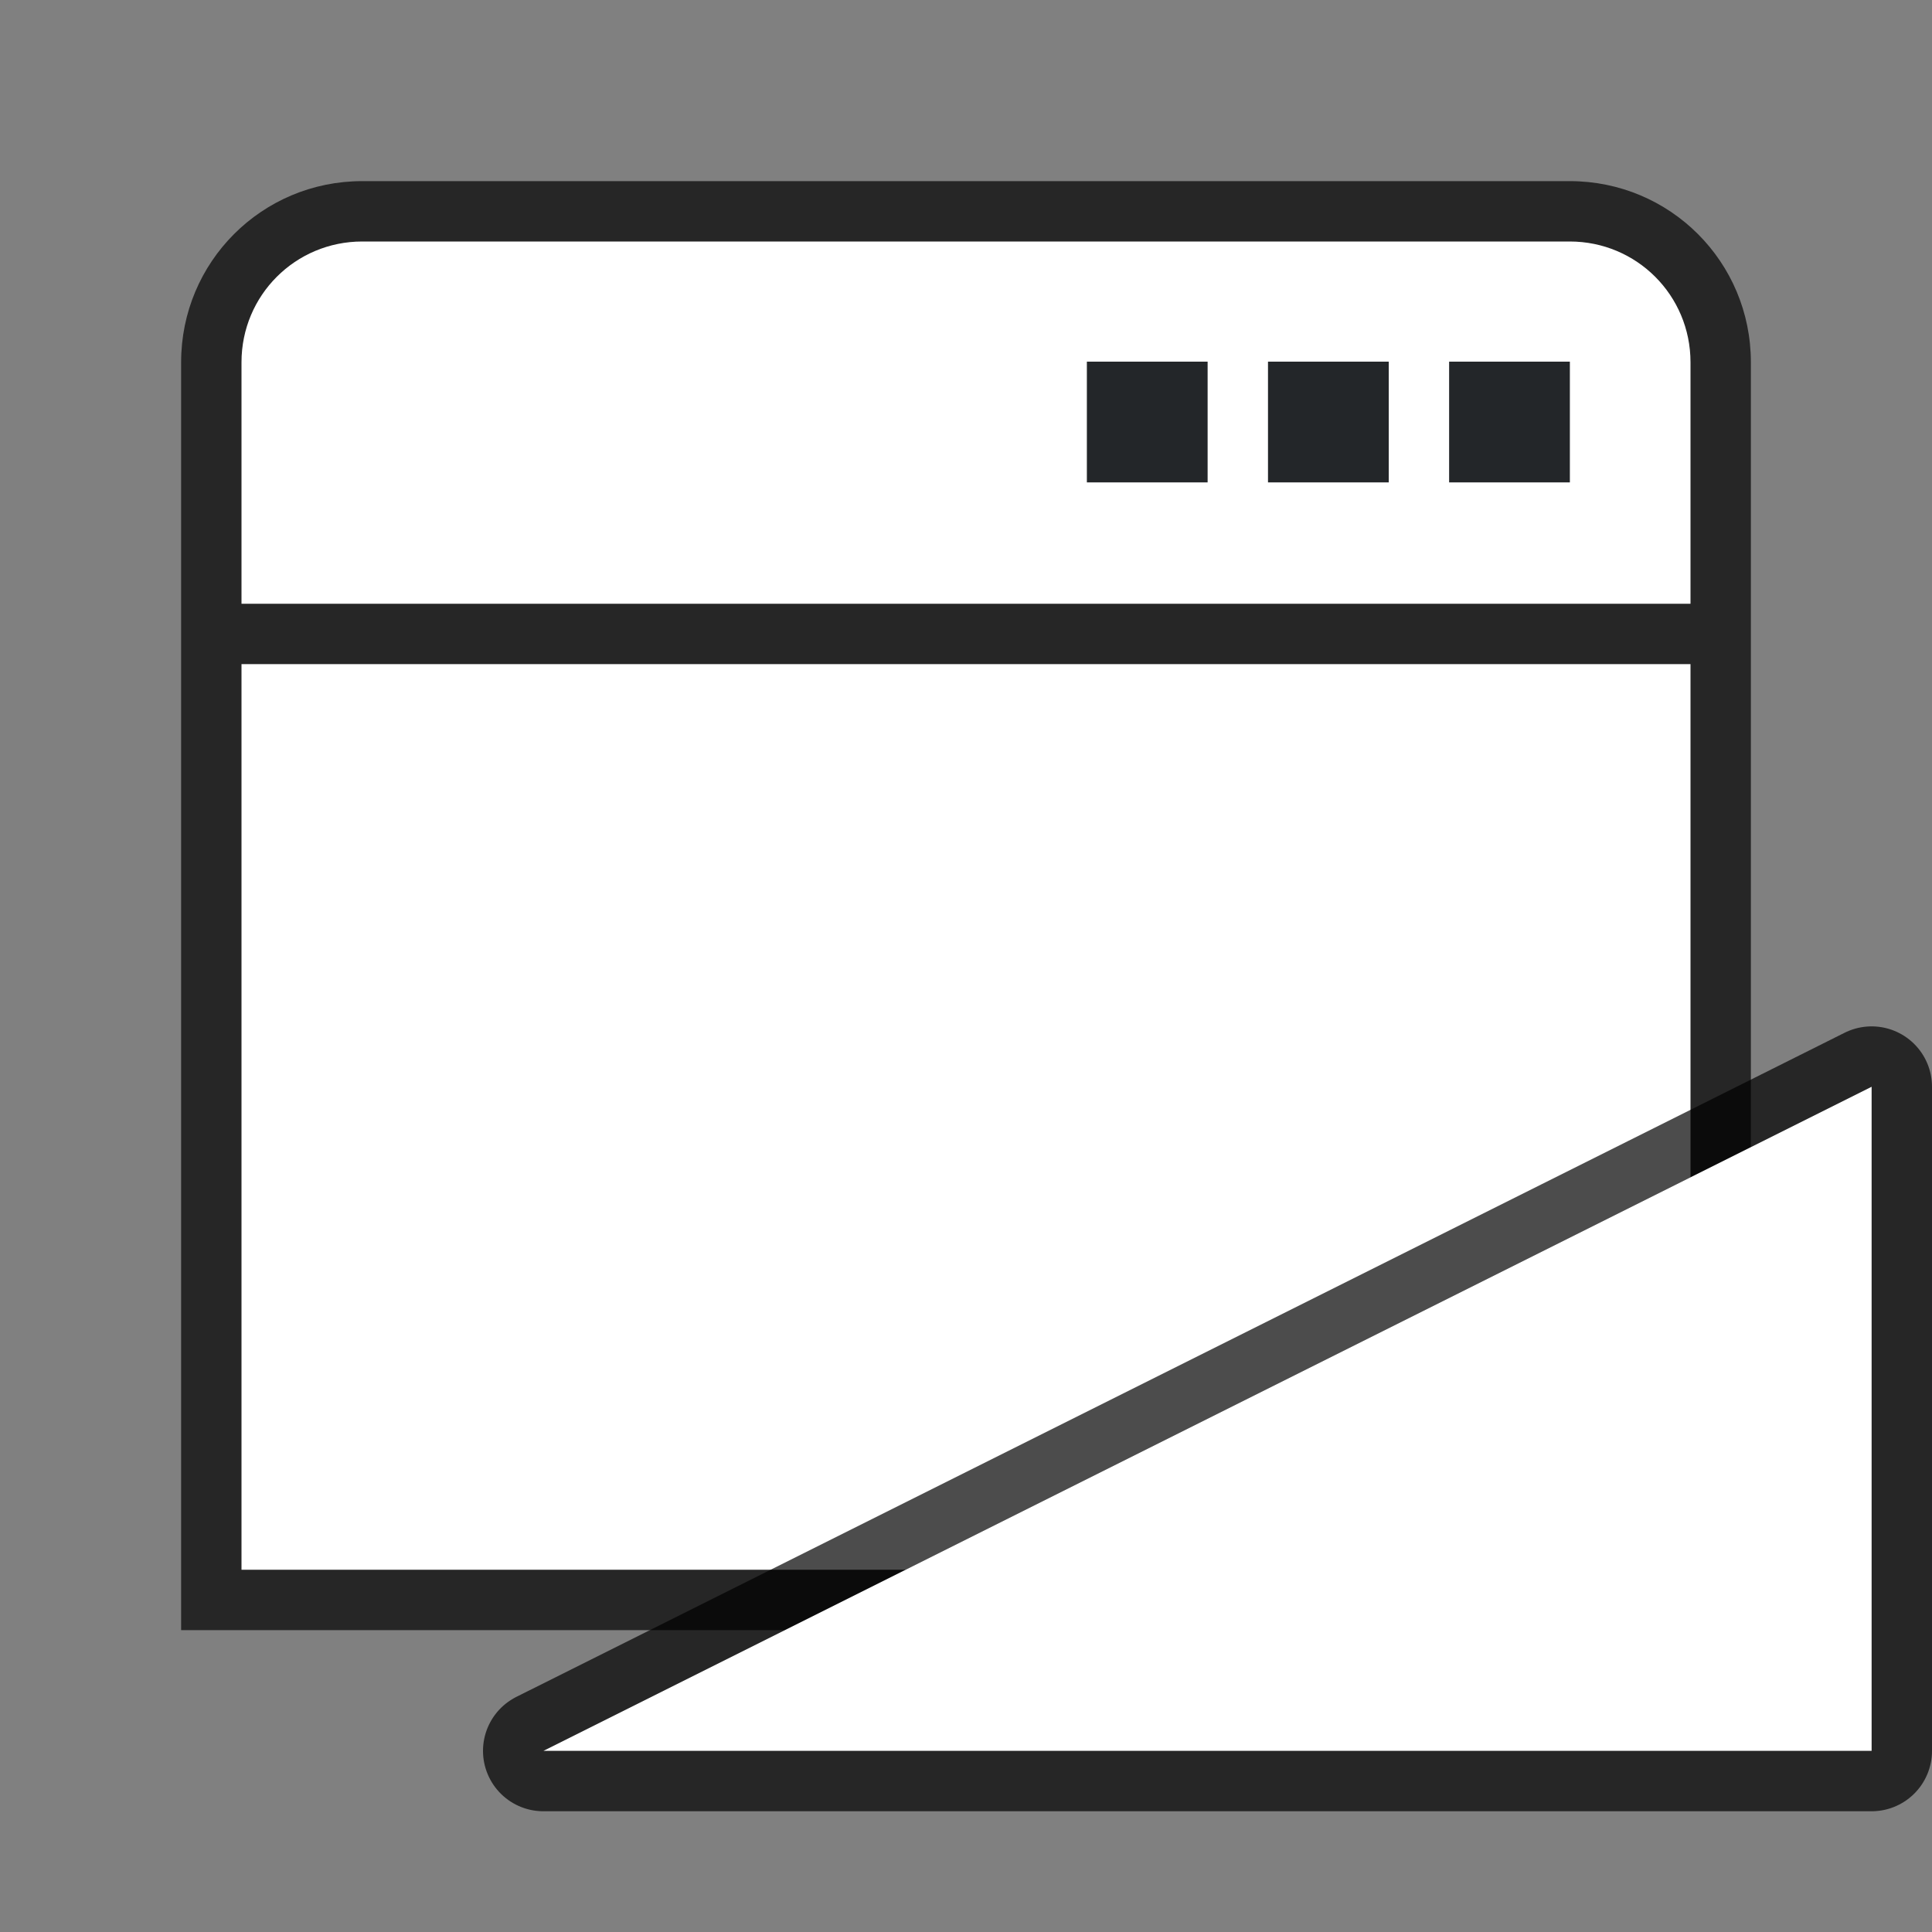 <?xml version="1.0" encoding="UTF-8" standalone="no"?>
<svg
   height="32"
   viewBox="0 0 32 32"
   width="32"
   version="1.1"
   id="svg6"
   sodipodi:docname="toolbarmode.svg"
   inkscape:export-filename="/home/jupiter007/Libreoffice yaru theme fullcolor/build/cmd/32/toolbarmode.png"
   inkscape:export-xdpi="96"
   inkscape:export-ydpi="96"
   inkscape:version="1.2 (1:1.2.1+202207142221+cd75a1ee6d)"
   xmlns:inkscape="http://www.inkscape.org/namespaces/inkscape"
   xmlns:sodipodi="http://sodipodi.sourceforge.net/DTD/sodipodi-0.dtd"
   xmlns="http://www.w3.org/2000/svg"
   xmlns:svg="http://www.w3.org/2000/svg"
   xmlns:rdf="http://www.w3.org/1999/02/22-rdf-syntax-ns#"
   xmlns:cc="http://creativecommons.org/ns#"
   xmlns:dc="http://purl.org/dc/elements/1.1/">
  <rect x="0" y="0" width="32" height="32" fill="#808080" stroke="none"/>
  <defs
     id="defs10" />
  <sodipodi:namedview
     pagecolor="#ffffff"
     bordercolor="#666666"
     borderopacity="1"
     objecttolerance="10"
     gridtolerance="10"
     guidetolerance="10"
     inkscape:pageopacity="0"
     inkscape:pageshadow="2"
     inkscape:window-width="1920"
     inkscape:window-height="1043"
     id="namedview8"
     showgrid="true"
     inkscape:zoom="5.2149125"
     inkscape:cx="-41.036163"
     inkscape:cy="34.132883"
     inkscape:window-x="0"
     inkscape:window-y="0"
     inkscape:window-maximized="1"
     inkscape:current-layer="svg6"
     inkscape:document-rotation="0"
     inkscape:showpageshadow="2"
     inkscape:pagecheckerboard="0"
     inkscape:deskcolor="#d1d1d1">
    <inkscape:grid
       type="xygrid"
       id="grid839" />
  </sodipodi:namedview>
  <path
     id="rect840"
     style="opacity:0.7;fill:#000000;fill-rule:evenodd;stroke-width:0.75;stroke-linecap:square;stroke-linejoin:round"
     d="M 6,3 C 4.338,3 3,4.338 3,6 V 27 H 29 V 6 C 29,4.338 27.662,3 26,3 Z"
     sodipodi:nodetypes="ssccsss" />
  <rect
     style="opacity:1;fill:#ffffff;fill-opacity:1;fill-rule:evenodd;stroke-width:0.75;stroke-linecap:square;stroke-linejoin:round"
     id="rect854"
     width="24"
     height="15"
     x="4"
     y="11" />
  <path
     id="rect847"
     style="fill:#ffffff;fill-rule:evenodd;stroke-width:0.75;stroke-linecap:square;stroke-linejoin:round"
     d="M 6,4 C 4.892,4 4,4.892 4,6 v 4 H 28 V 6 C 28,4.892 27.108,4 26,4 Z" />
  <path
     d="m 18.002,5.99 h 2 V 7.99 h -2 z"
     id="path894"
     inkscape:connector-curvature="0"
     style="opacity:1;fill:#232629;fill-opacity:1;stroke-width:2" />
  <path
     d="m 21.002,5.99 h 2 V 7.99 h -2 z"
     id="path892"
     inkscape:connector-curvature="0"
     style="opacity:1;fill:#232629;fill-opacity:1;stroke-width:2" />
  <path
     d="m 24.002,5.99 h 2 V 7.99 h -2 z"
     id="path54"
     inkscape:connector-curvature="0"
     style="fill:#232629;fill-opacity:1.0;stroke-width:2" />
  <path
     inkscape:connector-curvature="0"
     id="path826"
     d="M 9,29 H 31 V 18 L 9,29"
     style="opacity:0.7;fill:#000000;fill-opacity:1;stroke:#000000;stroke-width:2;stroke-linecap:round;stroke-linejoin:round;stroke-miterlimit:4;stroke-dasharray:none;stroke-opacity:1"
     sodipodi:nodetypes="cccc" />
  <path
     style="fill:#ffffff;fill-opacity:1;stroke:none;stroke-width:1px;stroke-linecap:butt;stroke-linejoin:miter;stroke-opacity:1"
     d="M 9,29 H 31 V 18 L 9,29"
     id="path824"
     inkscape:connector-curvature="0"
     sodipodi:nodetypes="cccc" />
</svg>

